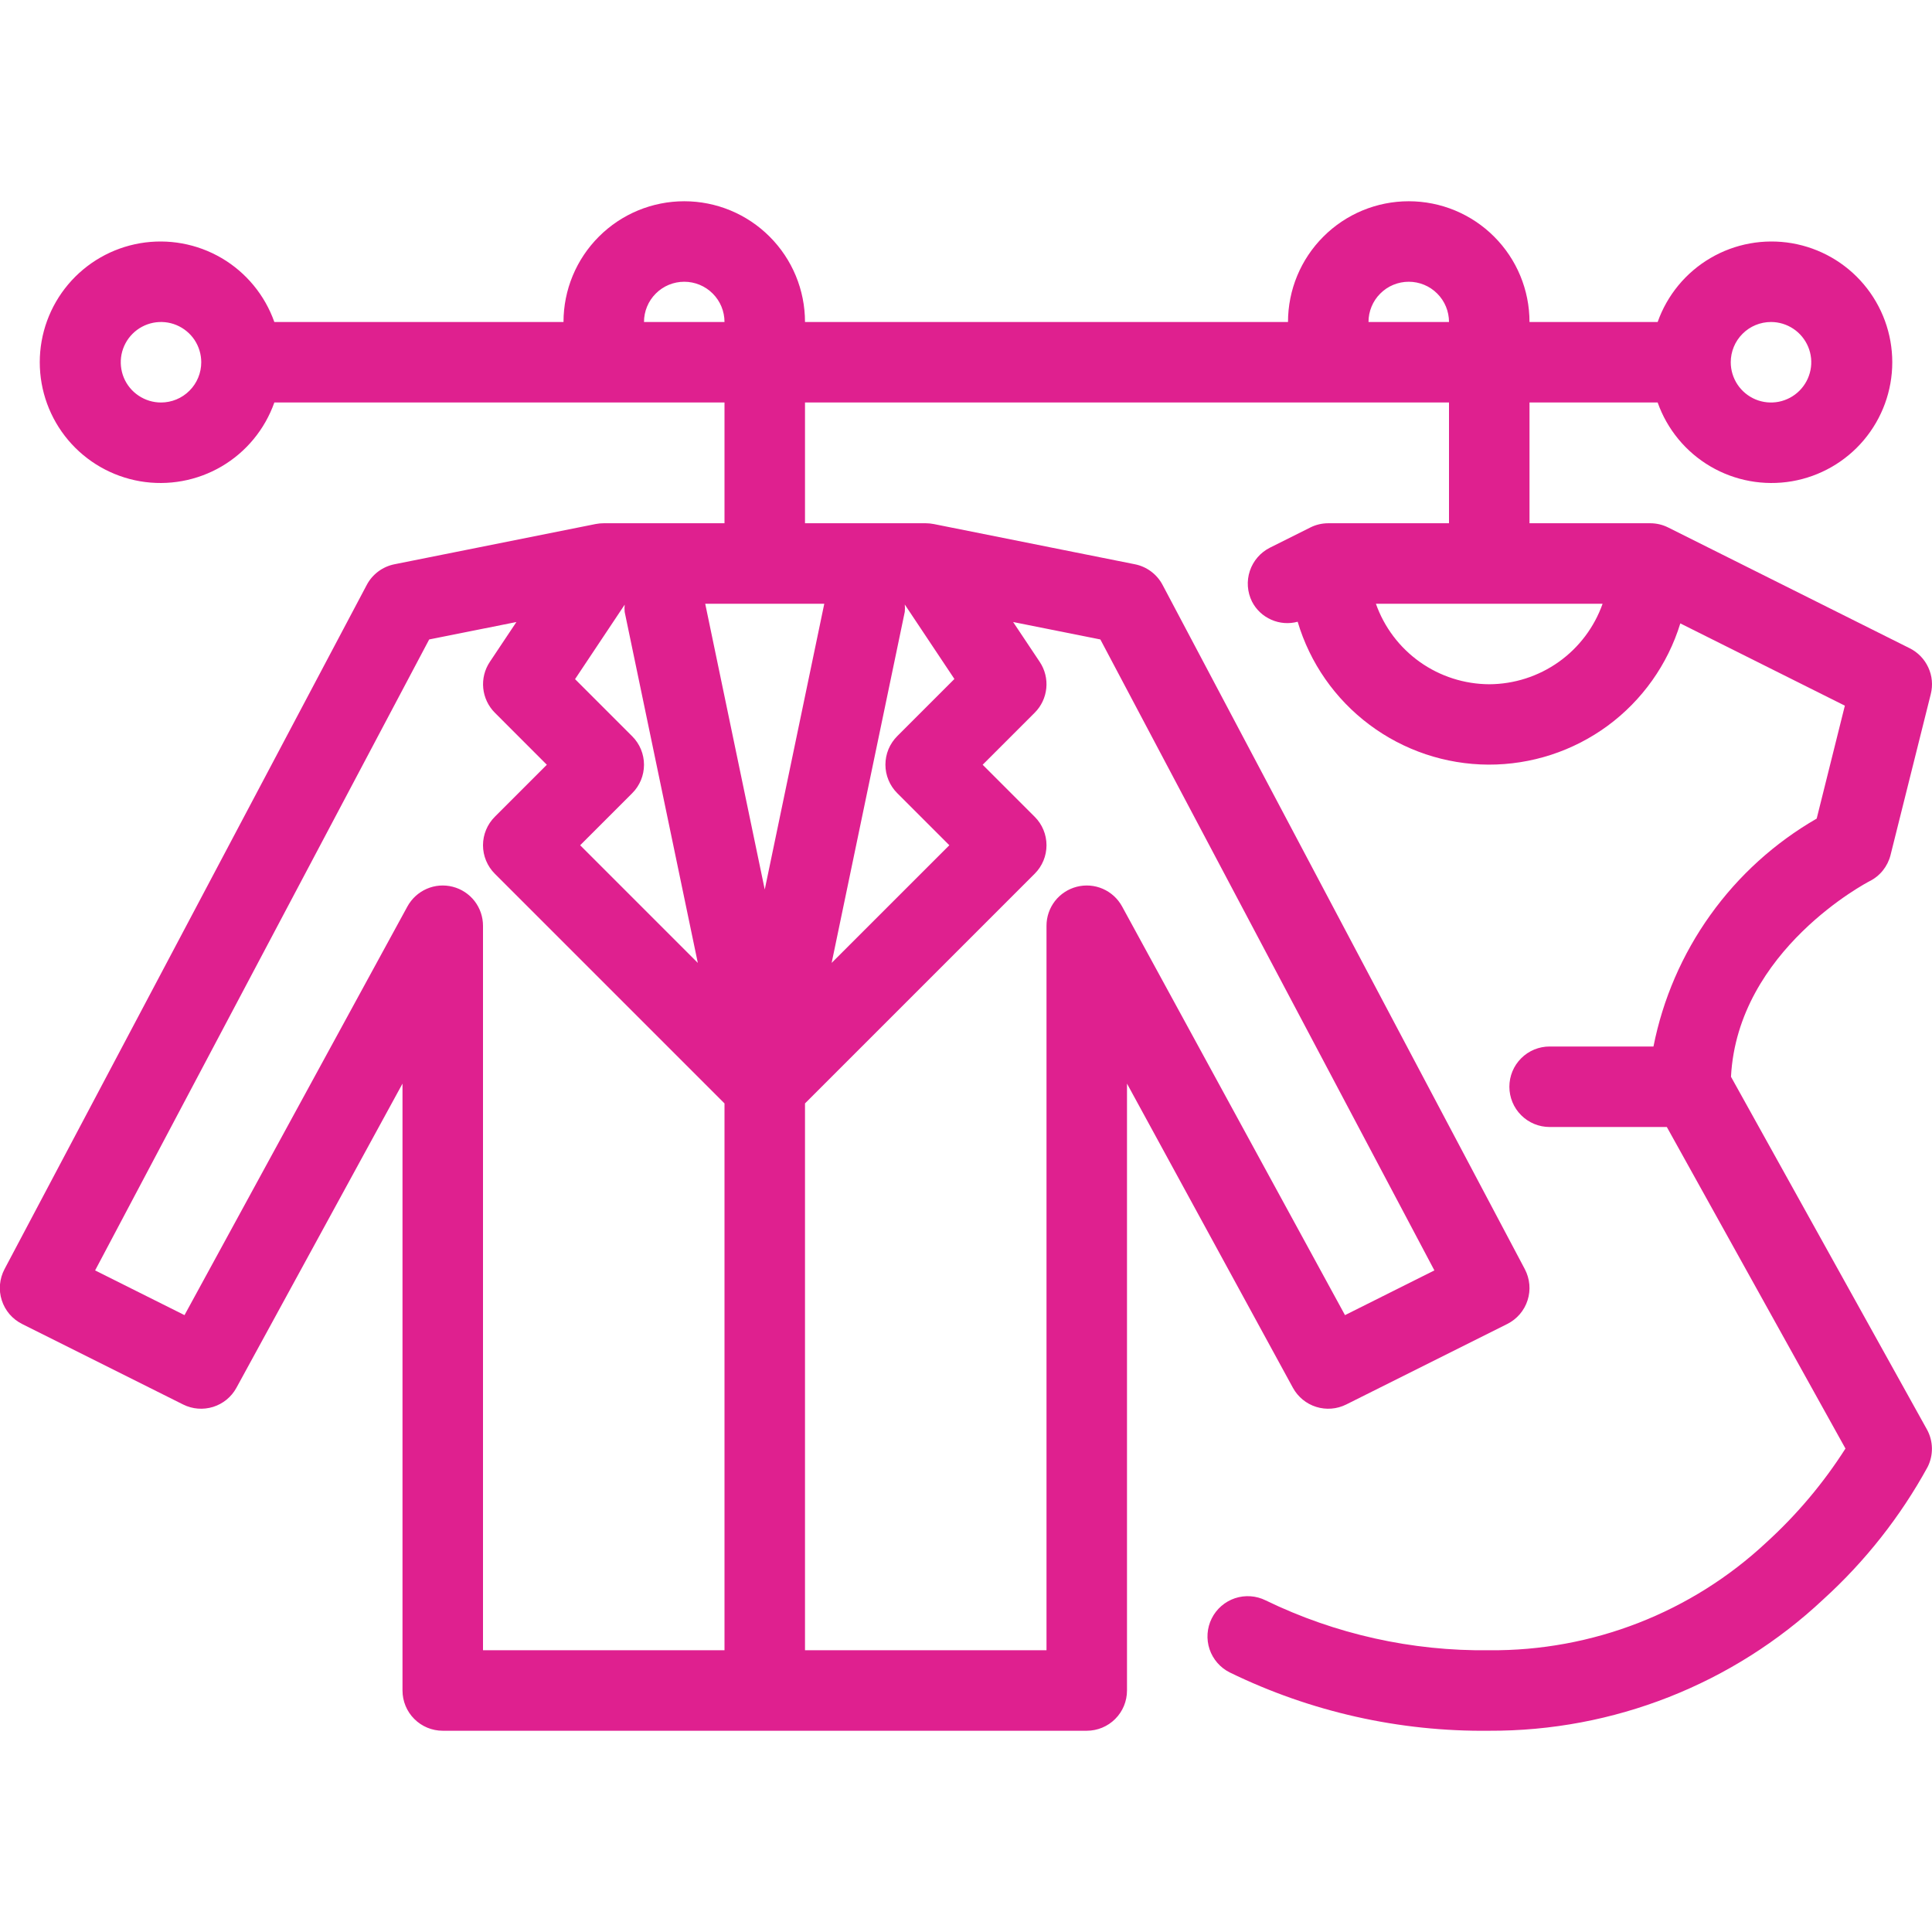<?xml version="1.0" encoding="UTF-8" standalone="no"?> <svg width="48" height="48" viewBox="0 0 48 48" fill="none" xmlns="http://www.w3.org/2000/svg">
<g clip-path="url(#clip0_27:189)">
<path d="M47.874 35.514L43.006 26.752C43.17 23.595 46.416 21.91 46.447 21.894C46.576 21.83 46.69 21.738 46.78 21.626C46.87 21.513 46.935 21.383 46.97 21.243L47.97 17.243C48.025 17.022 48.004 16.789 47.908 16.583C47.813 16.376 47.651 16.208 47.447 16.106L41.447 13.106C41.308 13.036 41.155 13 41 13H38V10H41.184C41.42 10.667 41.884 11.23 42.495 11.588C43.105 11.946 43.822 12.076 44.52 11.957C45.217 11.837 45.85 11.475 46.306 10.934C46.762 10.393 47.013 9.708 47.013 9C47.013 8.292 46.762 7.607 46.306 7.066C45.85 6.525 45.217 6.163 44.52 6.043C43.822 5.924 43.105 6.054 42.495 6.412C41.884 6.77 41.42 7.333 41.184 8H38C38 7.204 37.684 6.441 37.121 5.879C36.559 5.316 35.796 5 35 5C34.204 5 33.441 5.316 32.879 5.879C32.316 6.441 32 7.204 32 8H20C20 7.204 19.684 6.441 19.121 5.879C18.559 5.316 17.796 5 17 5C16.204 5 15.441 5.316 14.879 5.879C14.316 6.441 14 7.204 14 8H6.816C6.58 7.333 6.116 6.77 5.506 6.412C4.895 6.054 4.178 5.924 3.48 6.043C2.783 6.163 2.15 6.525 1.694 7.066C1.238 7.607 0.988 8.292 0.988 9C0.988 9.708 1.238 10.393 1.694 10.934C2.15 11.475 2.783 11.837 3.48 11.957C4.178 12.076 4.895 11.946 5.506 11.588C6.116 11.23 6.58 10.667 6.816 10H18V13H15C14.933 13 14.866 13.006 14.8 13.019L9.8 14.019C9.655 14.048 9.517 14.109 9.398 14.198C9.279 14.287 9.181 14.401 9.112 14.532L0.112 31.532C0.05 31.65 0.012 31.779 -3.87949e-05 31.912C-0.012 32.044 0.003 32.178 0.044 32.305C0.085 32.432 0.15 32.549 0.237 32.651C0.324 32.752 0.43 32.834 0.549 32.894L4.549 34.894C4.781 35.01 5.048 35.031 5.295 34.954C5.542 34.877 5.75 34.706 5.874 34.479L10 26.922V42C10 42.265 10.105 42.52 10.293 42.707C10.48 42.895 10.735 43 11 43H27C27.265 43 27.52 42.895 27.707 42.707C27.895 42.52 28 42.265 28 42V26.922L32.122 34.479C32.246 34.706 32.454 34.877 32.701 34.954C32.948 35.031 33.215 35.01 33.447 34.894L37.447 32.894C37.566 32.834 37.672 32.752 37.759 32.651C37.846 32.549 37.912 32.432 37.952 32.305C37.993 32.178 38.008 32.044 37.996 31.912C37.984 31.779 37.946 31.65 37.884 31.532L28.884 14.532C28.815 14.401 28.717 14.287 28.598 14.198C28.479 14.109 28.342 14.048 28.196 14.019L23.196 13.019C23.131 13.007 23.066 13 23 13H20V10H36V13H33C32.845 13 32.692 13.036 32.553 13.106L31.553 13.606C31.316 13.725 31.136 13.932 31.052 14.184C30.968 14.435 30.988 14.71 31.106 14.947C31.209 15.148 31.378 15.306 31.585 15.397C31.791 15.488 32.022 15.506 32.24 15.447C32.544 16.469 33.169 17.366 34.023 18.005C34.876 18.644 35.912 18.992 36.978 18.997C38.044 19.001 39.084 18.662 39.943 18.031C40.801 17.399 41.434 16.507 41.747 15.488L45.835 17.532L45.135 20.338C44.094 20.938 43.194 21.753 42.495 22.73C41.795 23.707 41.313 24.822 41.08 26H38.5C38.235 26 37.98 26.105 37.793 26.293C37.605 26.48 37.5 26.735 37.5 27C37.5 27.265 37.605 27.52 37.793 27.707C37.98 27.895 38.235 28 38.5 28H41.412L45.85 35.989C45.303 36.847 44.645 37.628 43.893 38.314C42.026 40.062 39.557 41.023 37 41C35.077 41.025 33.175 40.601 31.445 39.761C31.208 39.643 30.933 39.624 30.681 39.708C30.43 39.793 30.222 39.974 30.104 40.211C29.986 40.449 29.967 40.723 30.051 40.975C30.136 41.226 30.317 41.434 30.554 41.552C32.561 42.53 34.768 43.026 37 43C40.082 43.013 43.053 41.844 45.3 39.735C46.34 38.79 47.216 37.679 47.891 36.447C47.964 36.302 48.001 36.141 47.998 35.978C47.995 35.816 47.953 35.656 47.874 35.514V35.514ZM44 8C44.198 8 44.391 8.059 44.556 8.169C44.72 8.278 44.848 8.435 44.924 8.617C45 8.8 45.02 9.001 44.981 9.195C44.942 9.389 44.847 9.567 44.707 9.707C44.567 9.847 44.389 9.942 44.195 9.981C44.001 10.019 43.8 10 43.617 9.924C43.435 9.848 43.279 9.72 43.169 9.556C43.059 9.391 43 9.198 43 9C43 8.735 43.105 8.48 43.293 8.293C43.48 8.105 43.735 8 44 8ZM4 10C3.802 10 3.609 9.941 3.445 9.831C3.28 9.722 3.152 9.565 3.076 9.383C3.001 9.2 2.981 8.999 3.019 8.805C3.058 8.611 3.153 8.433 3.293 8.293C3.433 8.153 3.611 8.058 3.805 8.019C3.999 7.981 4.2 8 4.383 8.076C4.565 8.152 4.722 8.28 4.832 8.444C4.941 8.609 5 8.802 5 9C5 9.265 4.895 9.52 4.707 9.707C4.52 9.895 4.265 10 4 10ZM22.293 19.707L23.586 21L20.662 23.923L22.479 15.2C22.485 15.14 22.485 15.079 22.479 15.019L23.712 16.869L22.292 18.289C22.199 18.382 22.125 18.492 22.074 18.614C22.024 18.736 21.998 18.866 21.998 18.998C21.998 19.13 22.024 19.26 22.075 19.382C22.125 19.504 22.2 19.614 22.293 19.707ZM15.707 18.293L14.287 16.873L15.52 15.023C15.514 15.083 15.514 15.144 15.52 15.204L17.337 23.923L14.414 21L15.707 19.707C15.895 19.52 16 19.265 16 19C16 18.735 15.895 18.48 15.707 18.293ZM17.521 15H20.479L19 22.1L17.521 15ZM12 41V23C12 22.778 11.926 22.562 11.79 22.386C11.653 22.211 11.463 22.086 11.247 22.031C11.032 21.976 10.804 21.994 10.601 22.083C10.397 22.172 10.229 22.326 10.122 22.521L4.584 32.674L2.363 31.563L10.663 15.887L12.83 15.454L12.169 16.445C12.041 16.637 11.983 16.868 12.006 17.098C12.029 17.328 12.131 17.544 12.294 17.707L13.586 19L12.293 20.293C12.106 20.48 12 20.735 12 21C12 21.265 12.106 21.52 12.293 21.707L18 27.414V41H12ZM35.637 31.563L33.416 32.674L27.878 22.521C27.772 22.326 27.603 22.172 27.4 22.083C27.196 21.994 26.968 21.976 26.753 22.031C26.538 22.086 26.347 22.211 26.21 22.386C26.074 22.562 26 22.778 26 23V41H20V27.414L25.707 21.707C25.895 21.52 26 21.265 26 21C26 20.735 25.895 20.48 25.707 20.293L24.414 19L25.707 17.707C25.871 17.544 25.972 17.328 25.995 17.098C26.018 16.868 25.96 16.637 25.832 16.445L25.171 15.454L27.338 15.887L35.637 31.563ZM16 8C16 7.735 16.105 7.48 16.293 7.293C16.48 7.105 16.735 7 17 7C17.265 7 17.52 7.105 17.707 7.293C17.895 7.48 18 7.735 18 8H16ZM34 8C34 7.735 34.105 7.48 34.293 7.293C34.48 7.105 34.735 7 35 7C35.265 7 35.52 7.105 35.707 7.293C35.895 7.48 36 7.735 36 8H34ZM37 17C36.382 16.997 35.779 16.804 35.275 16.446C34.771 16.088 34.39 15.583 34.184 15H39.816C39.61 15.583 39.229 16.088 38.725 16.446C38.221 16.804 37.618 16.997 37 17Z" fill="#df208f"/>
</g>
<defs>
<clipPath id="clip0_27:189">
<rect width="48" height="48" fill="white"/>
</clipPath>
</defs>
</svg>
